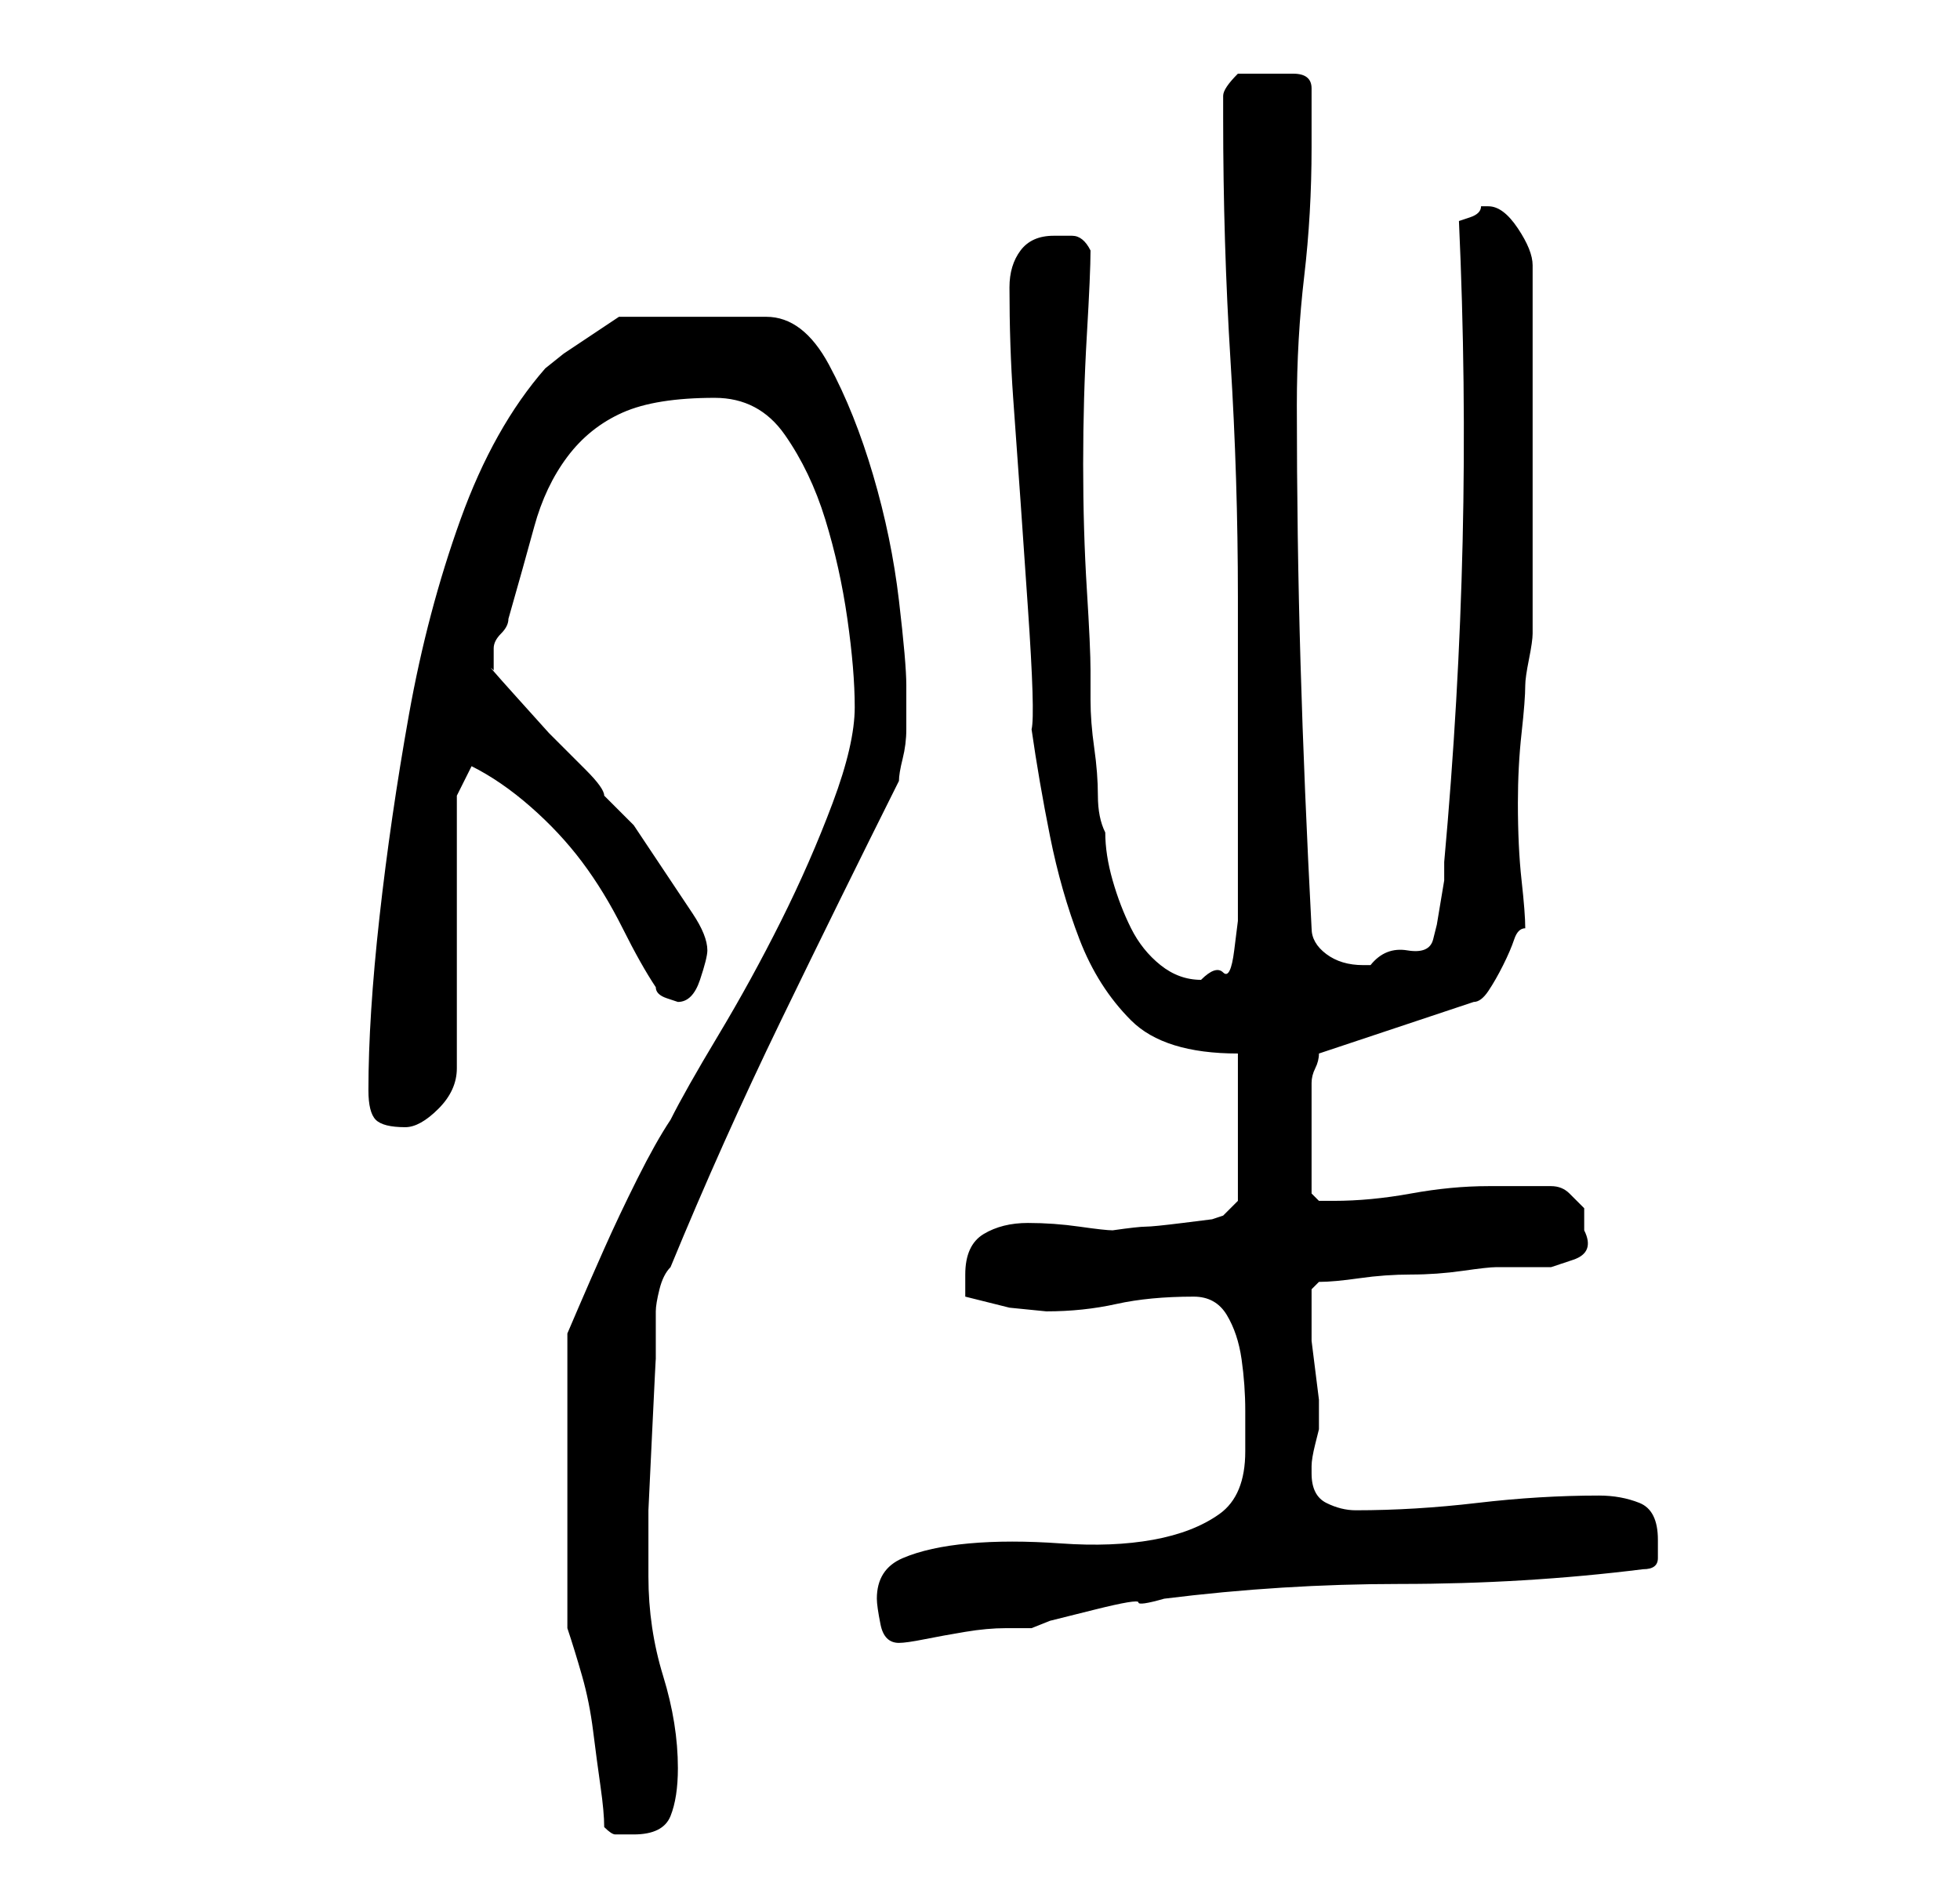 <?xml version="1.0" standalone="no"?>
<!DOCTYPE svg PUBLIC "-//W3C//DTD SVG 1.1//EN" "http://www.w3.org/Graphics/SVG/1.1/DTD/svg11.dtd" >
<svg xmlns="http://www.w3.org/2000/svg" xmlns:xlink="http://www.w3.org/1999/xlink" version="1.1" viewBox="-10 0 266 256">
   <path fill="currentColor"
d="M72 248q1 1 1.5 1h2.5q4 0 5 -2.5t1 -6.5q0 -6 -2 -12.5t-2 -13.5v-2v-7t0.5 -10.5t0.5 -10v-6.5q0 -1 0.5 -3t1.5 -3q7 -17 15 -33.5t16 -32.5q0 -1 0.5 -3t0.5 -4v-3.5v-2.5q0 -3 -1 -11.5t-3.5 -17t-6 -15t-8.5 -6.5h-20l-1.5 1l-3 2l-3 2t-2.5 2q-7 8 -11.5 20.5
t-7 26.5t-4 27.5t-1.5 23.5q0 3 1 4t4 1q2 0 4.5 -2.5t2.5 -5.5v-37l2 -4q4 2 8 5.5t7 7.5t5.5 9t4.5 8q0 1 1.5 1.5l1.5 0.5q2 0 3 -3t1 -4q0 -2 -2 -5l-4 -6l-4 -6t-4 -4q0 -1 -2.5 -3.5l-5 -5t-4.5 -5t-3 -3.5v-2v-1q0 -1 1 -2t1 -2q2 -7 3.5 -12.5t4.5 -9.5t7.5 -6
t12.5 -2q6 0 9.5 5t5.5 11.5t3 13.5t1 12t-3 13t-7 16t-8.5 15.5t-6.5 11.5q-2 3 -4.5 8t-4.5 9.5t-3.5 8l-1.5 3.5v40q1 3 2 6.5t1.5 7.5t1 7.5t0.5 5.5zM109 217q0 1 0.5 3.5t2.5 2.5q1 0 3.5 -0.5t5.5 -1t5.5 -0.5h3.5l2.5 -1t6 -1.5t6 -1t3.5 -0.5q16 -2 32 -2
q17 0 33 -2q2 0 2 -1.5v-2.5q0 -4 -2.5 -5t-5.5 -1q-8 0 -16.5 1t-16.5 1q-2 0 -4 -1t-2 -4v-1q0 -1 0.5 -3l0.5 -2v-1v-1v-2t-0.5 -4t-0.5 -4v-3v-2v-2t1 -1q2 0 5.5 -0.5t7 -0.5t7 -0.5t4.5 -0.5h4h3.5t3 -1t1.5 -4v-3t-2 -2q-1 -1 -2.5 -1h-2.5h-4h-2q-5 0 -10.5 1
t-10.5 1h-2t-1 -1v-8v-7q0 -1 0.5 -2t0.5 -2l21 -7q1 0 2 -1.5t2 -3.5t1.5 -3.5t1.5 -1.5q0 -2 -0.5 -6.5t-0.5 -10.5q0 -5 0.5 -9.5t0.5 -6.5q0 -1 0.5 -3.5t0.5 -3.5v-50q0 -2 -2 -5t-4 -3h-1q0 1 -1.5 1.5l-1.5 0.5q1 22 0.5 43.5t-2.5 43.5v2.5t-0.5 3t-0.5 3t-0.5 2
t-3.5 1.5t-5 2h-1q-3 0 -5 -1.5t-2 -3.5q-1 -19 -1.5 -36t-0.5 -35q0 -9 1 -17.5t1 -17.5v-4v-4q0 -2 -2.5 -2h-3.5h-4q-2 2 -2 3v3q0 17 1 33t1 32v8v12.5v12.5v8v3t-0.5 4t-1.5 3t-3 1q-3 0 -5.5 -2t-4 -5t-2.5 -6.5t-1 -6.5q-1 -2 -1 -5t-0.5 -6.5t-0.5 -6.5v-4
q0 -3 -0.5 -11t-0.5 -17t0.5 -17.5t0.5 -11.5q-1 -2 -2.5 -2h-2.5q-3 0 -4.5 2t-1.5 5q0 8 0.5 15l1 14t1 14.5t0.5 16.5q1 7 2.5 14.5t4 14t7 11t14.5 4.5v20l-2 2l-1.5 0.5t-4 0.5t-5 0.5t-4.5 0.5q-1 0 -4.5 -0.5t-7 -0.5t-6 1.5t-2.5 5.5v1v2l6 1.5t5 0.5q5 0 9.5 -1
t10.5 -1q3 0 4.5 2.5t2 6t0.5 7v5.5q0 6 -3.5 8.5t-9 3.5t-12.5 0.5t-12.5 0t-9 2t-3.5 5.5z" />
</svg>

